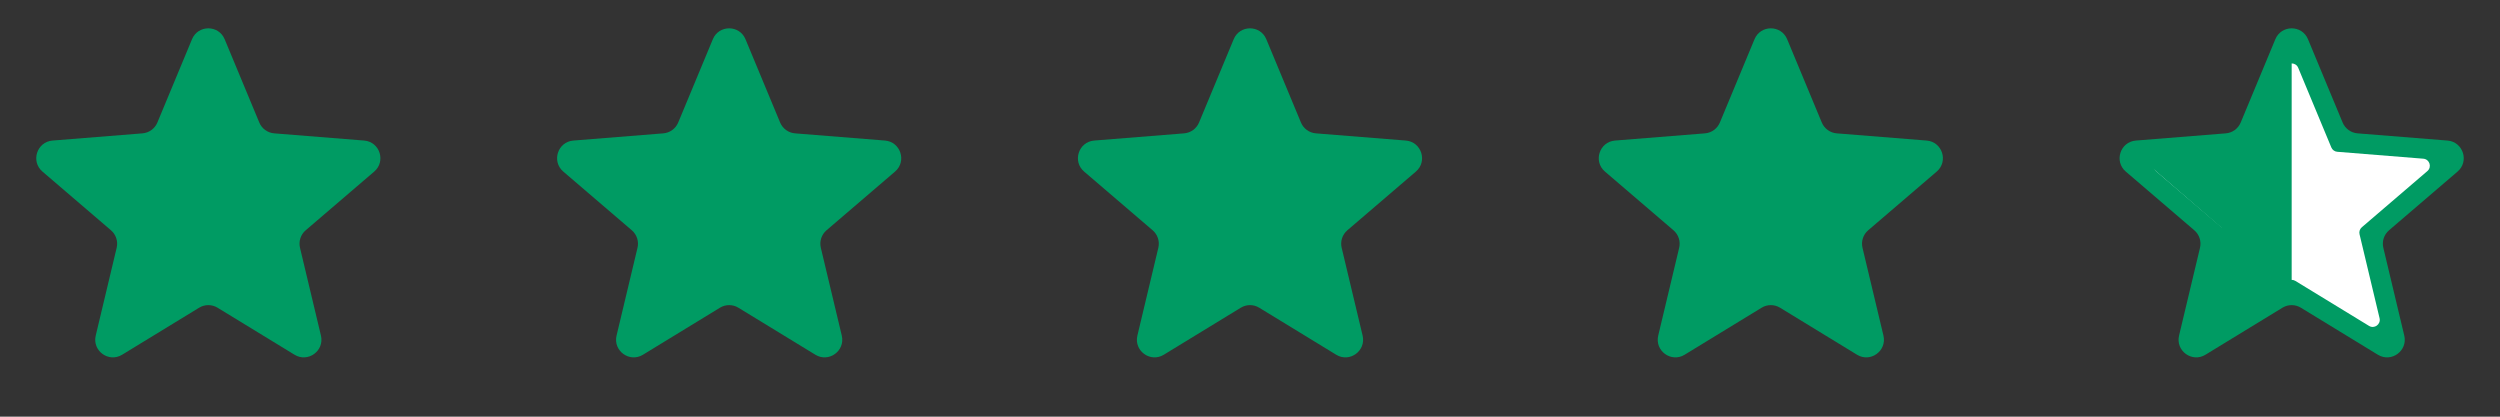 <svg width="144" height="24" viewBox="0 0 144 24" fill="none" xmlns="http://www.w3.org/2000/svg">
<rect x="0" y="0" width="144" height="24" fill="#333333" stroke="none"/>
<path d="M11.06 2.259C11.408 1.423 12.592 1.423 12.94 2.259L14.935 7.057C15.082 7.41 15.413 7.65 15.794 7.681L20.974 8.096C21.876 8.169 22.242 9.295 21.555 9.883L17.608 13.264C17.318 13.513 17.191 13.902 17.28 14.273L18.486 19.328C18.696 20.209 17.738 20.905 16.966 20.433L12.53 17.724C12.205 17.525 11.795 17.525 11.47 17.724L7.034 20.433C6.262 20.905 5.304 20.209 5.514 19.328L6.72 14.273C6.809 13.902 6.682 13.513 6.392 13.264L2.445 9.883C1.758 9.295 2.124 8.169 3.026 8.096L8.206 7.681C8.587 7.65 8.918 7.41 9.065 7.057L11.06 2.259Z" fill="#009B63"/>
<path d="M41.06 2.259C41.408 1.423 42.592 1.423 42.94 2.259L44.935 7.057C45.082 7.41 45.413 7.65 45.794 7.681L50.974 8.096C51.876 8.169 52.242 9.295 51.555 9.883L47.608 13.264C47.318 13.513 47.191 13.902 47.28 14.273L48.486 19.328C48.696 20.209 47.738 20.905 46.966 20.433L42.53 17.724C42.205 17.525 41.795 17.525 41.47 17.724L37.034 20.433C36.262 20.905 35.304 20.209 35.514 19.328L36.72 14.273C36.809 13.902 36.682 13.513 36.392 13.264L32.445 9.883C31.758 9.295 32.124 8.169 33.026 8.096L38.206 7.681C38.587 7.65 38.918 7.41 39.065 7.057L41.06 2.259Z" fill="#009B63"/>
<path d="M71.061 2.259C71.408 1.423 72.592 1.423 72.939 2.259L74.935 7.057C75.082 7.41 75.413 7.65 75.794 7.681L80.974 8.096C81.876 8.169 82.242 9.295 81.555 9.883L77.608 13.264C77.318 13.513 77.191 13.902 77.28 14.273L78.486 19.328C78.696 20.209 77.738 20.905 76.966 20.433L72.53 17.724C72.205 17.525 71.795 17.525 71.47 17.724L67.034 20.433C66.262 20.905 65.304 20.209 65.514 19.328L66.72 14.273C66.809 13.902 66.682 13.513 66.392 13.264L62.445 9.883C61.758 9.295 62.124 8.169 63.026 8.096L68.206 7.681C68.587 7.65 68.918 7.41 69.065 7.057L71.061 2.259Z" fill="#009B63"/>
<path d="M101.06 2.259C101.408 1.423 102.592 1.423 102.94 2.259L104.935 7.057C105.082 7.41 105.413 7.65 105.794 7.681L110.974 8.096C111.876 8.169 112.242 9.295 111.555 9.883L107.608 13.264C107.318 13.513 107.191 13.902 107.28 14.273L108.486 19.328C108.696 20.209 107.738 20.905 106.966 20.433L102.53 17.724C102.205 17.525 101.795 17.525 101.47 17.724L97.034 20.433C96.262 20.905 95.304 20.209 95.514 19.328L96.72 14.273C96.809 13.902 96.682 13.513 96.392 13.264L92.445 9.883C91.758 9.295 92.124 8.169 93.026 8.096L98.206 7.681C98.587 7.65 98.918 7.41 99.065 7.057L101.06 2.259Z" fill="#009B63"/>
<path d="M131.06 2.259C131.408 1.423 132.592 1.423 132.94 2.259L134.935 7.057C135.082 7.41 135.413 7.65 135.794 7.681L140.974 8.096C141.876 8.169 142.242 9.295 141.555 9.883L137.608 13.264C137.318 13.513 137.191 13.902 137.28 14.273L138.486 19.328C138.696 20.209 137.738 20.905 136.966 20.433L132.53 17.724C132.205 17.525 131.795 17.525 131.47 17.724L127.034 20.433C126.262 20.905 125.304 20.209 125.514 19.328L126.72 14.273C126.809 13.902 126.682 13.513 126.392 13.264L122.445 9.883C121.758 9.295 122.124 8.169 123.026 8.096L128.206 7.681C128.587 7.65 128.918 7.41 129.065 7.057L131.06 2.259Z" fill="#009B63"/>
<path d="M131.624 3.904C131.763 3.569 132.237 3.569 132.376 3.904L134.285 8.494C134.344 8.635 134.476 8.731 134.628 8.743L139.584 9.141C139.945 9.17 140.091 9.62 139.816 9.855L136.041 13.09C135.925 13.189 135.874 13.345 135.91 13.493L137.063 18.329C137.147 18.681 136.764 18.96 136.455 18.771L132.212 16.18C132.082 16.1 131.918 16.1 131.788 16.18L127.545 18.771C127.236 18.96 126.853 18.681 126.937 18.329L128.091 13.493C128.126 13.345 128.075 13.189 127.96 13.09L124.184 9.855C123.909 9.62 124.055 9.17 124.416 9.141L129.372 8.743C129.524 8.731 129.656 8.635 129.715 8.494L131.624 3.904Z" fill="white"/>
<path d="M126.438 19.5L132 16.5V2.25L129.497 8.314L123 8.839L127.95 13.112L126.438 19.5Z" fill="#009B63"/>
</svg>

